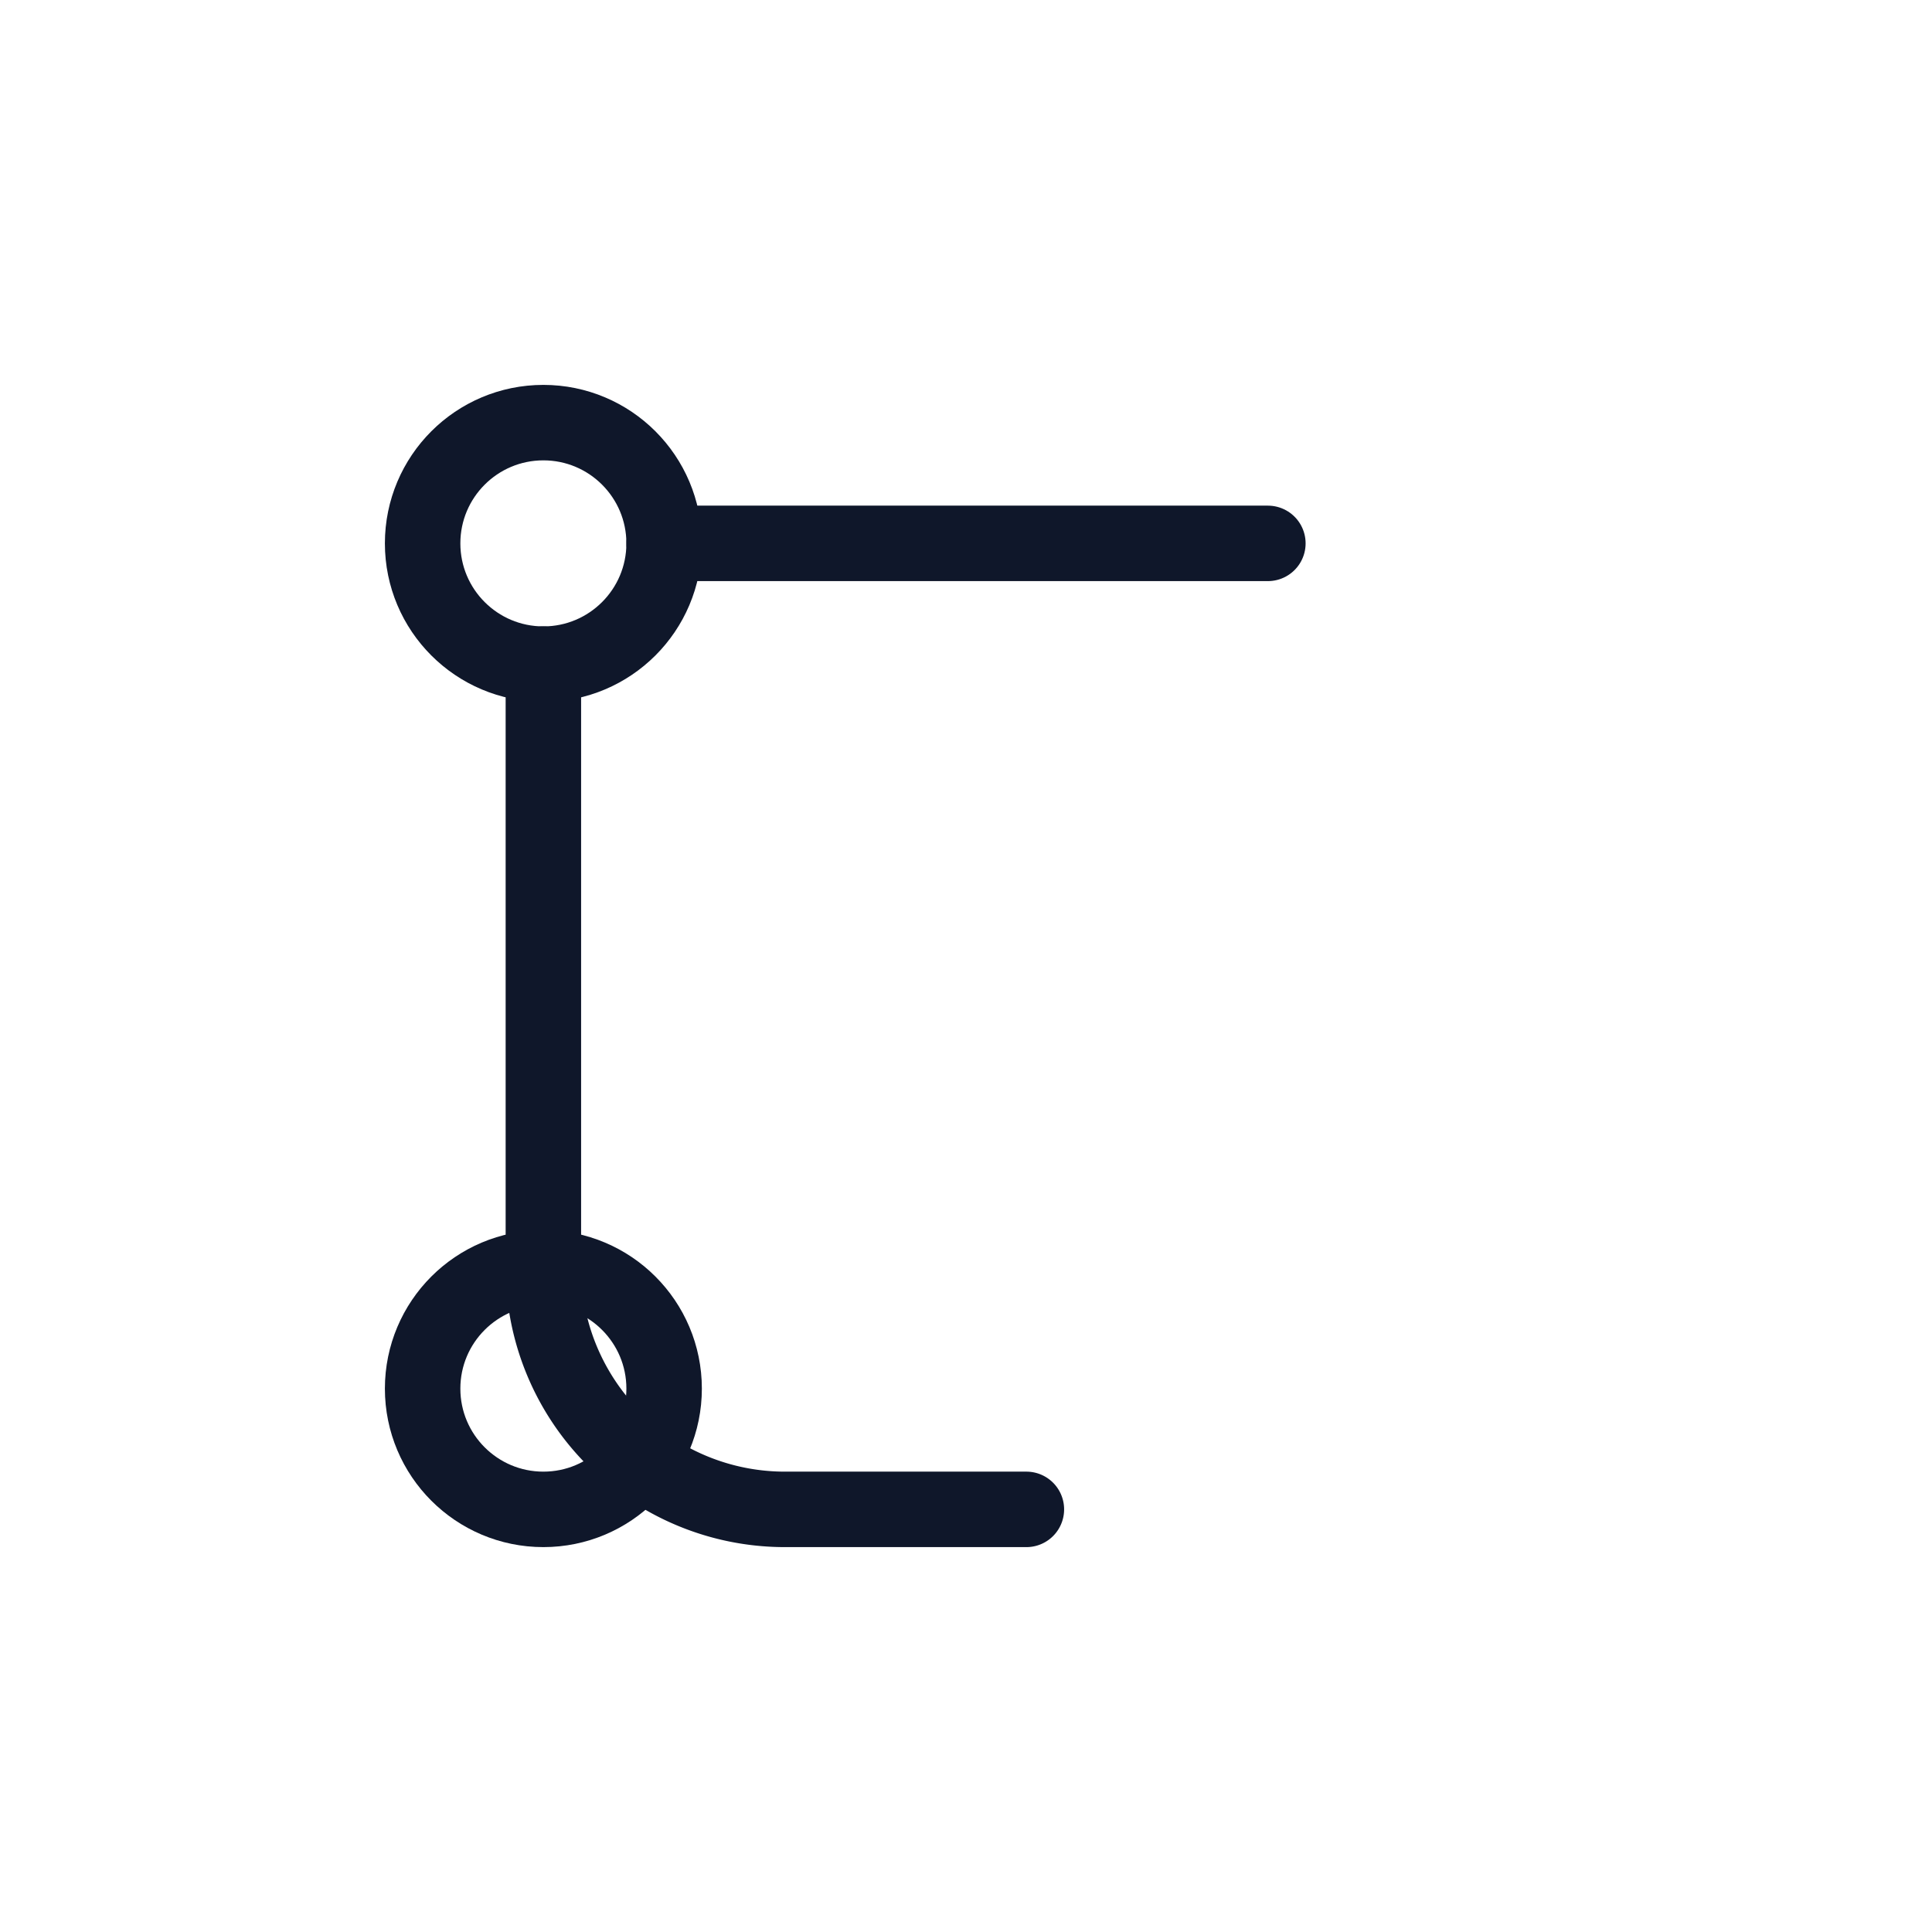 <svg xmlns="http://www.w3.org/2000/svg" viewBox="0 0 64 64" fill="none">
  <g stroke="#0F172A" stroke-width="2.5" stroke-linecap="round" stroke-linejoin="round">
<circle cx="18" cy="18" r="4"/><circle cx="18" cy="46" r="4"/><path d="M18 22v20a8 8 0 0 0 8 8h8"/><path d="M22 18h20"/>
  </g>
  </svg>
